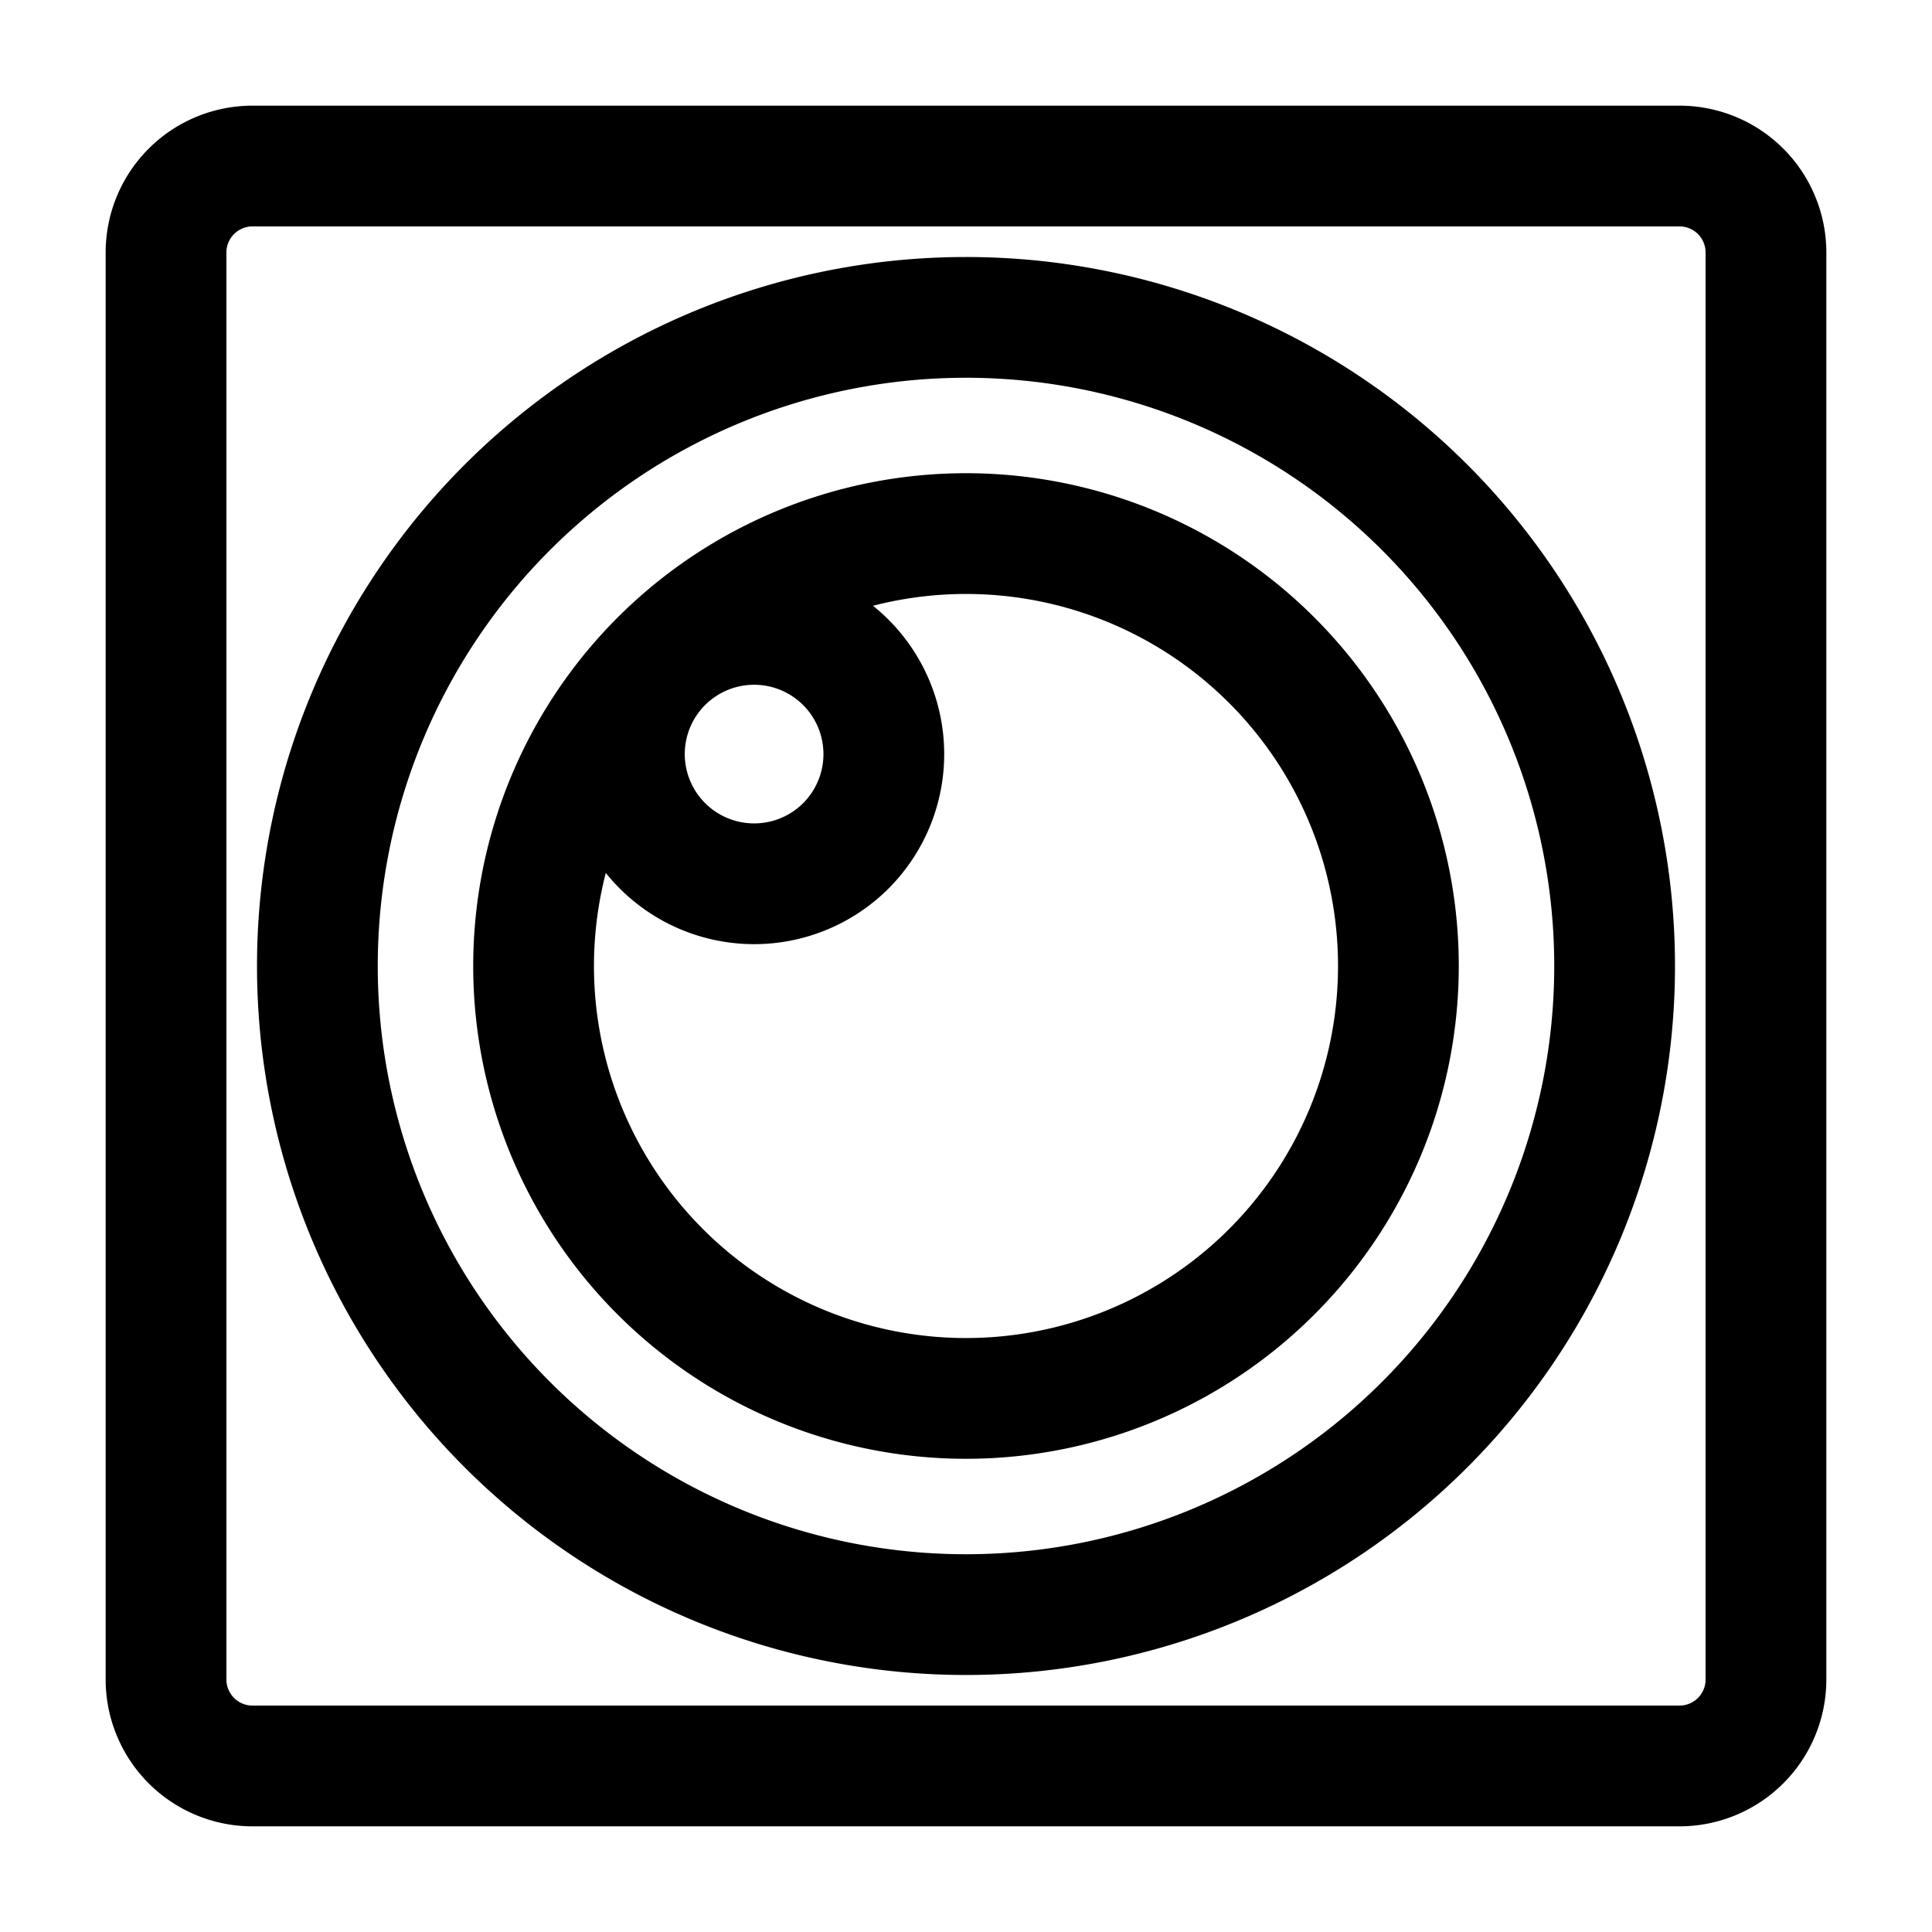 <svg xmlns="http://www.w3.org/2000/svg" viewBox="0 0 192 192"><path fill="none" stroke="#000" stroke-linecap="round" stroke-linejoin="round" stroke-width="12" d="M166.905 16.5H25.095a8.599 8.599 0 0 0-6.078 2.517 8.599 8.599 0 0 0-2.517 6.078v141.81a8.6 8.6 0 0 0 4.297 7.444 8.6 8.6 0 0 0 4.298 1.151h141.81a8.6 8.6 0 0 0 7.444-4.297 8.6 8.6 0 0 0 1.151-4.298V25.095a8.599 8.599 0 0 0-2.517-6.078 8.599 8.599 0 0 0-6.078-2.517Z"/><path fill="none" stroke="#000" stroke-linecap="round" stroke-linejoin="round" stroke-width="12" d="M96 31.541a64.468 64.468 0 0 0-37.888 12.31 64.473 64.473 0 0 0-23.417 32.23 64.48 64.48 0 0 0 0 39.838 64.473 64.473 0 0 0 23.417 32.23A64.468 64.468 0 0 0 96 160.459a64.482 64.482 0 0 0 45.58-18.879A64.482 64.482 0 0 0 160.459 96a64.482 64.482 0 0 0-18.879-45.58A64.482 64.482 0 0 0 96 31.541Z"/><path fill="none" stroke="#000" stroke-linecap="round" stroke-linejoin="round" stroke-width="12" d="M74.943 62.051a12.9 12.9 0 0 0-9.116 3.776 12.9 12.9 0 0 0-3.776 9.116 12.896 12.896 0 0 0 22.008 9.116 12.896 12.896 0 0 0 0-18.232 12.9 12.9 0 0 0-9.116-3.776Z"/><path fill="none" stroke="#000" stroke-linecap="round" stroke-linejoin="round" stroke-width="12" d="M96 53.027a42.976 42.976 0 0 0-40.87 56.252A42.976 42.976 0 0 0 96 138.973a42.976 42.976 0 0 0 40.87-56.252A42.976 42.976 0 0 0 96 53.027Z"/></svg>